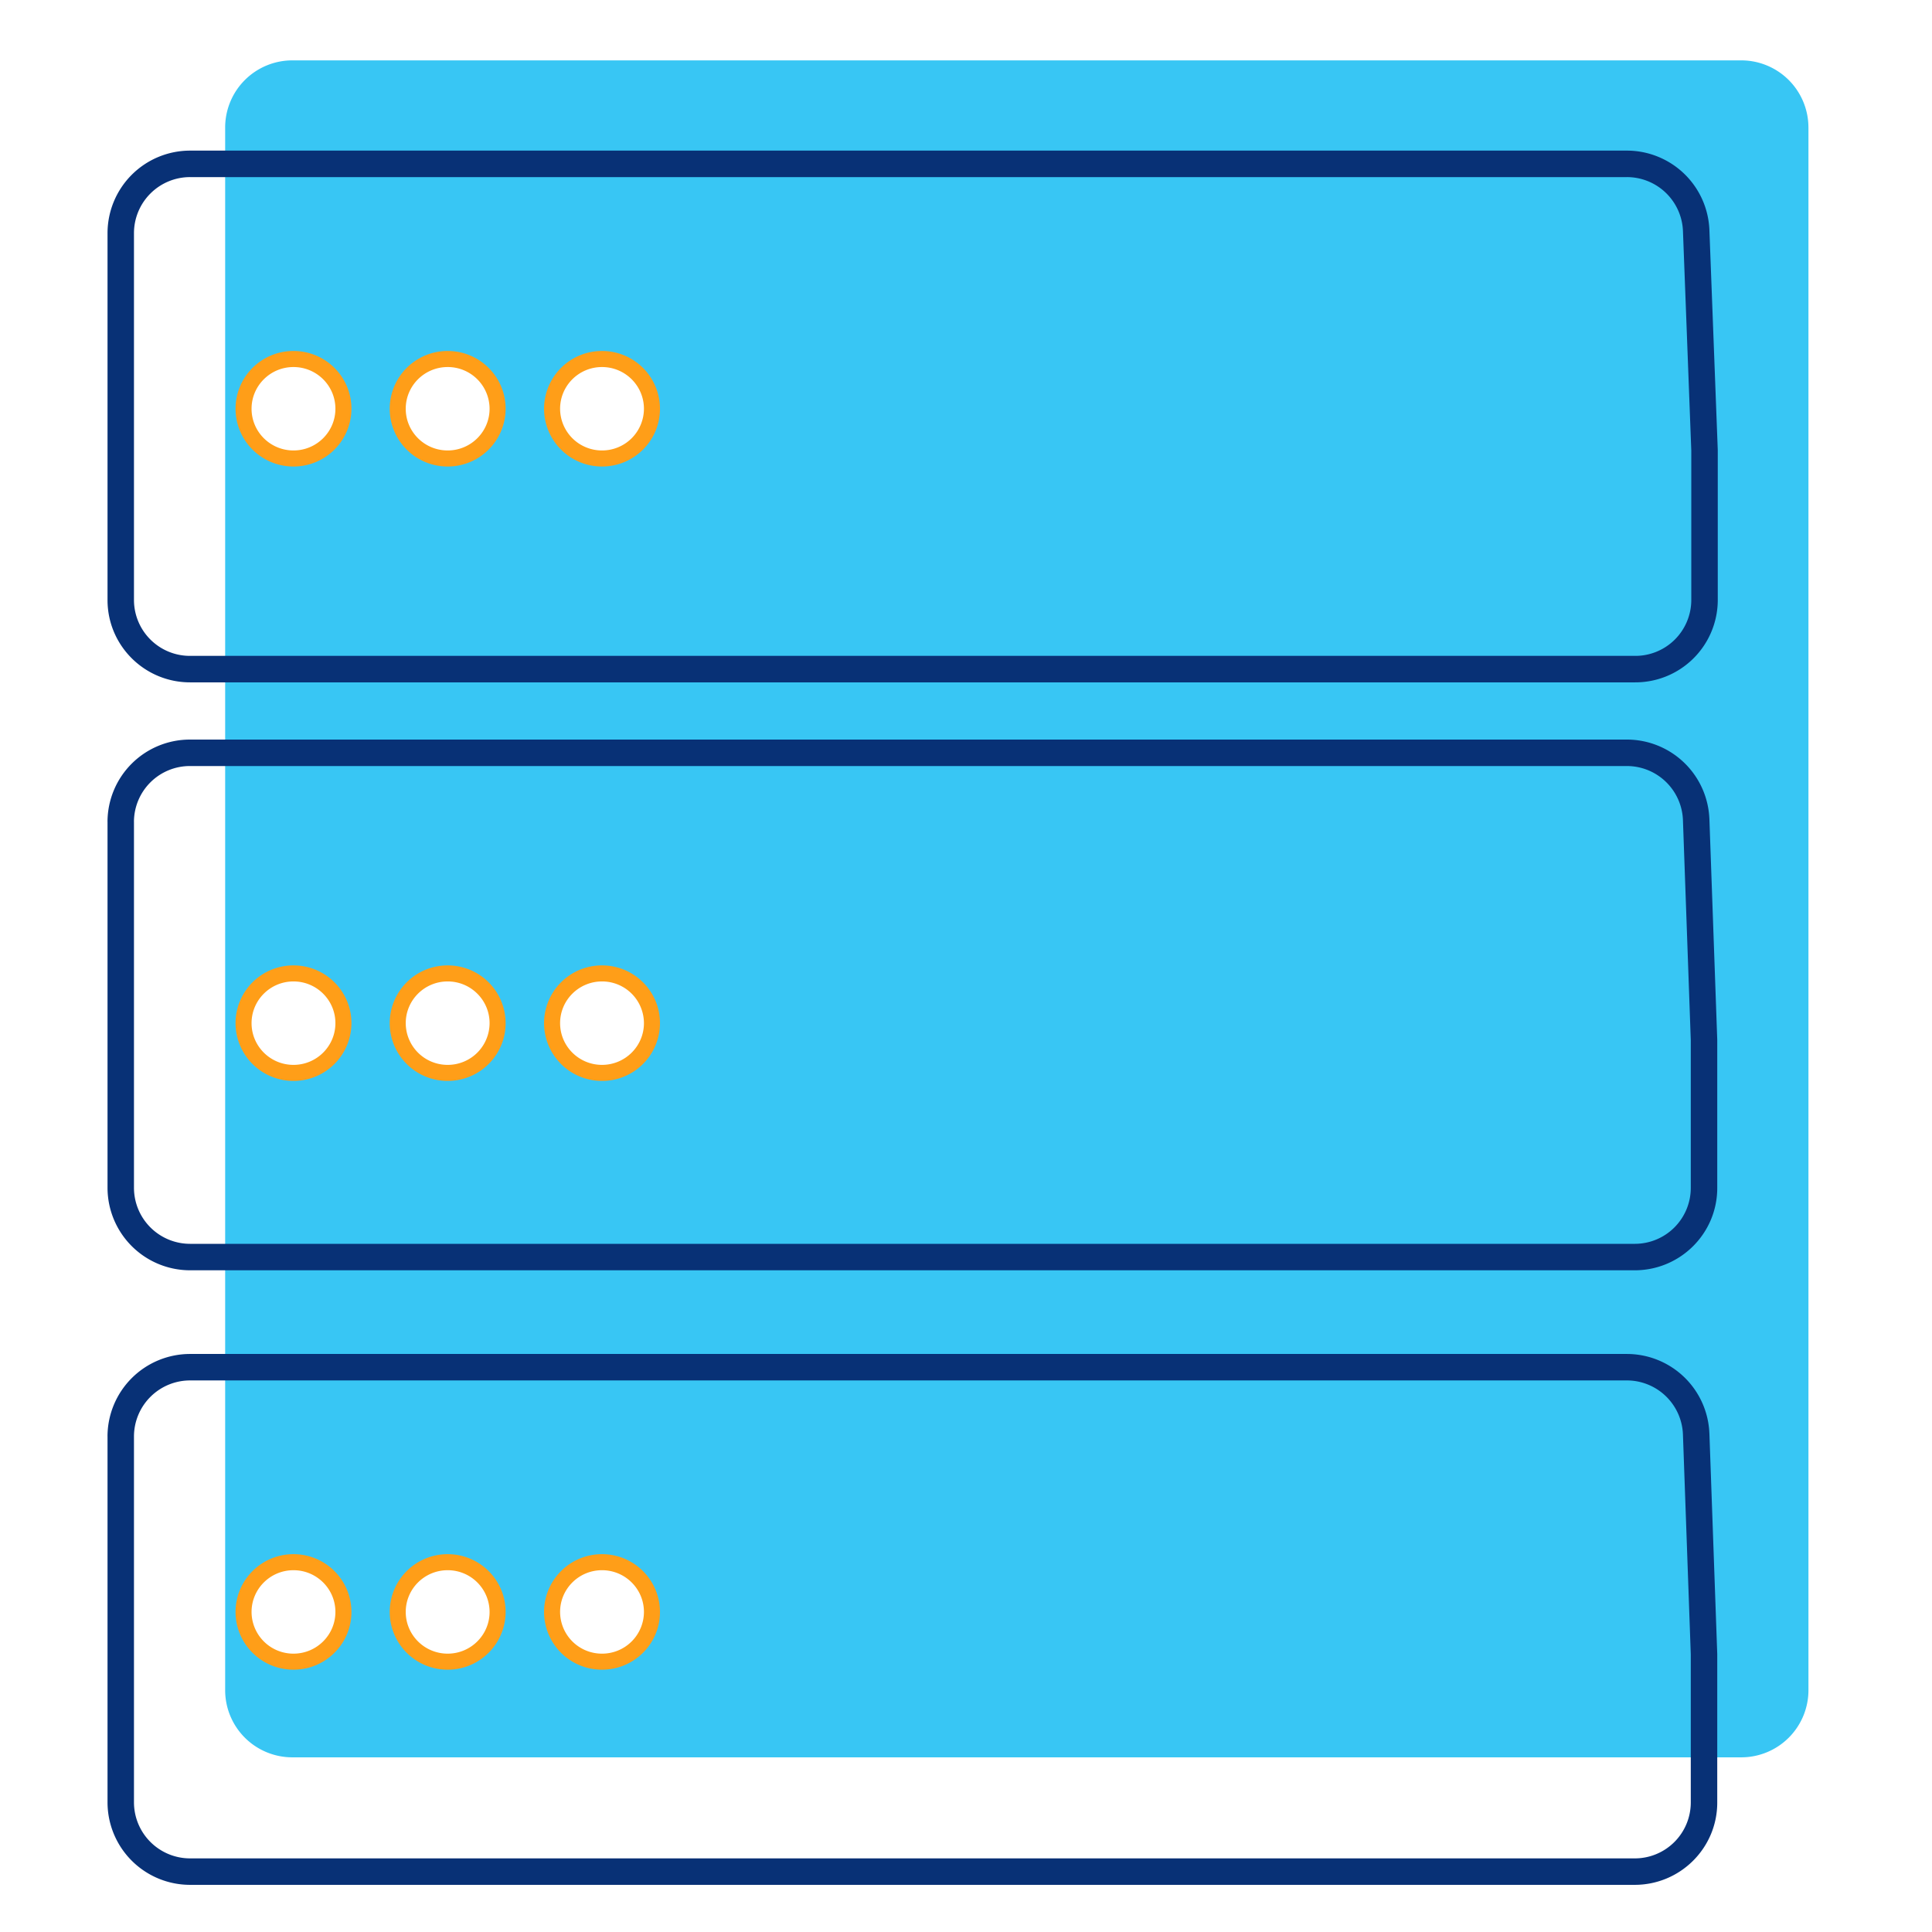 <svg id="icon-devices-server" viewBox="0 0 96 96" xmlns="http://www.w3.org/2000/svg">
  <path fill-rule="evenodd" d="M89.86 6.332A3.339 3.339 0 0 0 86.516 3H14.533a3.338 3.338 0 0 0-3.345 3.332v77.657a3.338 3.338 0 0 0 3.345 3.332h71.982a3.339 3.339 0 0 0 3.346-3.332V6.332Zm-75.277 16.45a2.477 2.477 0 0 0 2.482-2.471 2.477 2.477 0 0 0-2.482-2.472A2.477 2.477 0 0 0 12.1 20.31a2.477 2.477 0 0 0 2.482 2.471Zm7.661 0a2.477 2.477 0 0 0 2.482-2.471 2.477 2.477 0 0 0-2.482-2.472 2.477 2.477 0 0 0-2.482 2.472 2.477 2.477 0 0 0 2.482 2.471Zm10.151-2.471a2.477 2.477 0 0 1-2.482 2.471 2.477 2.477 0 0 1-2.481-2.471 2.477 2.477 0 0 1 2.482-2.472 2.477 2.477 0 0 1 2.481 2.472Zm-17.812 33a2.477 2.477 0 0 0 2.482-2.471 2.477 2.477 0 0 0-2.482-2.472A2.477 2.477 0 0 0 12.1 50.84a2.477 2.477 0 0 0 2.482 2.472Zm10.143-2.471a2.477 2.477 0 0 1-2.482 2.472 2.477 2.477 0 0 1-2.482-2.472 2.477 2.477 0 0 1 2.482-2.472 2.477 2.477 0 0 1 2.482 2.472Zm5.188 2.472a2.477 2.477 0 0 0 2.481-2.472 2.477 2.477 0 0 0-2.482-2.472 2.477 2.477 0 0 0-2.481 2.472 2.477 2.477 0 0 0 2.482 2.472Zm-12.85 26.784a2.477 2.477 0 0 1-2.481 2.472 2.477 2.477 0 0 1-2.482-2.472 2.477 2.477 0 0 1 2.482-2.472 2.477 2.477 0 0 1 2.482 2.472Zm5.18 2.472a2.477 2.477 0 0 0 2.482-2.472 2.477 2.477 0 0 0-2.482-2.472 2.477 2.477 0 0 0-2.482 2.472 2.477 2.477 0 0 0 2.482 2.472Zm10.151-2.472a2.477 2.477 0 0 1-2.482 2.472 2.477 2.477 0 0 1-2.481-2.472 2.477 2.477 0 0 1 2.482-2.472 2.477 2.477 0 0 1 2.481 2.472Z" class="-path--shadow" fill="#38C6F4"/>
  <path fill-rule="evenodd" d="M9.453 7.484a4.104 4.104 0 0 0-4.11 4.097v18.236c0 2.26 1.838 4.089 4.102 4.089h71.78a4.096 4.096 0 0 0 4.13-4.059v-7.482l-.416-10.942a4.104 4.104 0 0 0-4.1-3.939H9.452Zm-2.796 4.097A2.788 2.788 0 0 1 9.453 8.8h71.384a2.789 2.789 0 0 1 2.788 2.674l.414 10.916v7.45a2.78 2.78 0 0 1-2.807 2.75H9.445a2.78 2.78 0 0 1-2.788-2.773V11.581ZM5.342 40.827a4.095 4.095 0 0 1 4.112-4.078h71.384a4.104 4.104 0 0 1 4.1 3.938l.001.002.39 10.974v7.369c0 2.26-1.839 4.088-4.102 4.088H9.453a4.104 4.104 0 0 1-4.11-4.096V40.827Zm1.315.002v18.195a2.788 2.788 0 0 0 2.796 2.781h71.774a2.78 2.78 0 0 0 2.787-2.773v-7.346l-.39-10.948v-.001a2.789 2.789 0 0 0-2.787-2.673H9.45a2.78 2.78 0 0 0-2.794 2.765ZM5.342 71.374a4.104 4.104 0 0 1 4.11-4.096h71.386a4.104 4.104 0 0 1 4.1 3.939l.001.002.39 10.965v7.385c0 2.26-1.839 4.088-4.102 4.088H9.453a4.103 4.103 0 0 1-4.11-4.096V71.374Zm4.11-2.781a2.788 2.788 0 0 0-2.795 2.781v18.187a2.788 2.788 0 0 0 2.796 2.781h71.774a2.78 2.78 0 0 0 2.787-2.772v-7.363l-.39-10.94a2.789 2.789 0 0 0-2.787-2.674H9.453Z" class="-path--primary" fill="#083176"/>
  <path fill-rule="evenodd" d="M14.583 18.238c-1.152 0-2.083.93-2.083 2.073 0 1.143.931 2.072 2.083 2.072 1.152 0 2.083-.93 2.083-2.072 0-1.144-.931-2.073-2.083-2.073Zm-2.88 2.073a2.876 2.876 0 0 1 2.88-2.871c1.59 0 2.88 1.284 2.88 2.87a2.876 2.876 0 0 1-2.88 2.871 2.876 2.876 0 0 1-2.88-2.87Zm10.541-2.073c-1.152 0-2.083.93-2.083 2.073 0 1.143.931 2.072 2.083 2.072 1.152 0 2.083-.93 2.083-2.072a2.078 2.078 0 0 0-2.083-2.073Zm-2.88 2.073a2.876 2.876 0 0 1 2.88-2.871c1.59 0 2.88 1.284 2.88 2.87a2.876 2.876 0 0 1-2.88 2.871 2.876 2.876 0 0 1-2.88-2.87Zm8.467 0c0-1.144.93-2.073 2.082-2.073 1.152 0 2.084.93 2.084 2.073a2.078 2.078 0 0 1-2.084 2.072 2.078 2.078 0 0 1-2.082-2.072Zm2.082-2.871a2.876 2.876 0 0 0-2.88 2.87 2.876 2.876 0 0 0 2.88 2.871c1.59 0 2.881-1.283 2.881-2.87a2.876 2.876 0 0 0-2.88-2.871Zm-15.33 31.327c-1.152 0-2.083.93-2.083 2.073 0 1.143.931 2.073 2.083 2.073 1.152 0 2.083-.93 2.083-2.073 0-1.143-.931-2.073-2.083-2.073Zm-2.88 2.073a2.876 2.876 0 0 1 2.88-2.87c1.59 0 2.88 1.283 2.88 2.87a2.876 2.876 0 0 1-2.88 2.87 2.876 2.876 0 0 1-2.88-2.87Zm8.458 0c0-1.143.931-2.073 2.083-2.073 1.152 0 2.083.93 2.083 2.073a2.078 2.078 0 0 1-2.083 2.073 2.078 2.078 0 0 1-2.083-2.073Zm2.083-2.87a2.876 2.876 0 0 0-2.88 2.87 2.876 2.876 0 0 0 2.88 2.87c1.59 0 2.88-1.283 2.88-2.87a2.876 2.876 0 0 0-2.88-2.87Zm7.67.797c-1.152 0-2.083.93-2.083 2.073 0 1.143.93 2.073 2.082 2.073 1.152 0 2.084-.93 2.084-2.073a2.078 2.078 0 0 0-2.084-2.073Zm-2.881 2.073a2.876 2.876 0 0 1 2.88-2.87c1.59 0 2.881 1.283 2.881 2.87a2.876 2.876 0 0 1-2.88 2.87 2.876 2.876 0 0 1-2.881-2.87ZM12.5 80.096c0-1.143.931-2.073 2.083-2.073 1.152 0 2.083.93 2.083 2.073 0 1.143-.931 2.073-2.083 2.073a2.078 2.078 0 0 1-2.083-2.073Zm2.083-2.87a2.876 2.876 0 0 0-2.88 2.87 2.876 2.876 0 0 0 2.88 2.87c1.59 0 2.88-1.283 2.88-2.87a2.876 2.876 0 0 0-2.88-2.87Zm7.661.797c-1.152 0-2.083.93-2.083 2.073 0 1.143.931 2.073 2.083 2.073 1.152 0 2.083-.93 2.083-2.073a2.078 2.078 0 0 0-2.083-2.073Zm-2.88 2.073a2.876 2.876 0 0 1 2.88-2.87c1.59 0 2.88 1.283 2.88 2.87a2.876 2.876 0 0 1-2.88 2.87 2.876 2.876 0 0 1-2.88-2.87Zm8.467 0c0-1.143.93-2.073 2.082-2.073 1.152 0 2.084.93 2.084 2.073a2.078 2.078 0 0 1-2.084 2.073 2.078 2.078 0 0 1-2.082-2.073Zm2.082-2.87a2.876 2.876 0 0 0-2.88 2.87 2.876 2.876 0 0 0 2.88 2.87c1.59 0 2.881-1.283 2.881-2.87a2.876 2.876 0 0 0-2.88-2.87Z" class="-path--secondary" fill="#FF9E18"/>
</svg>
